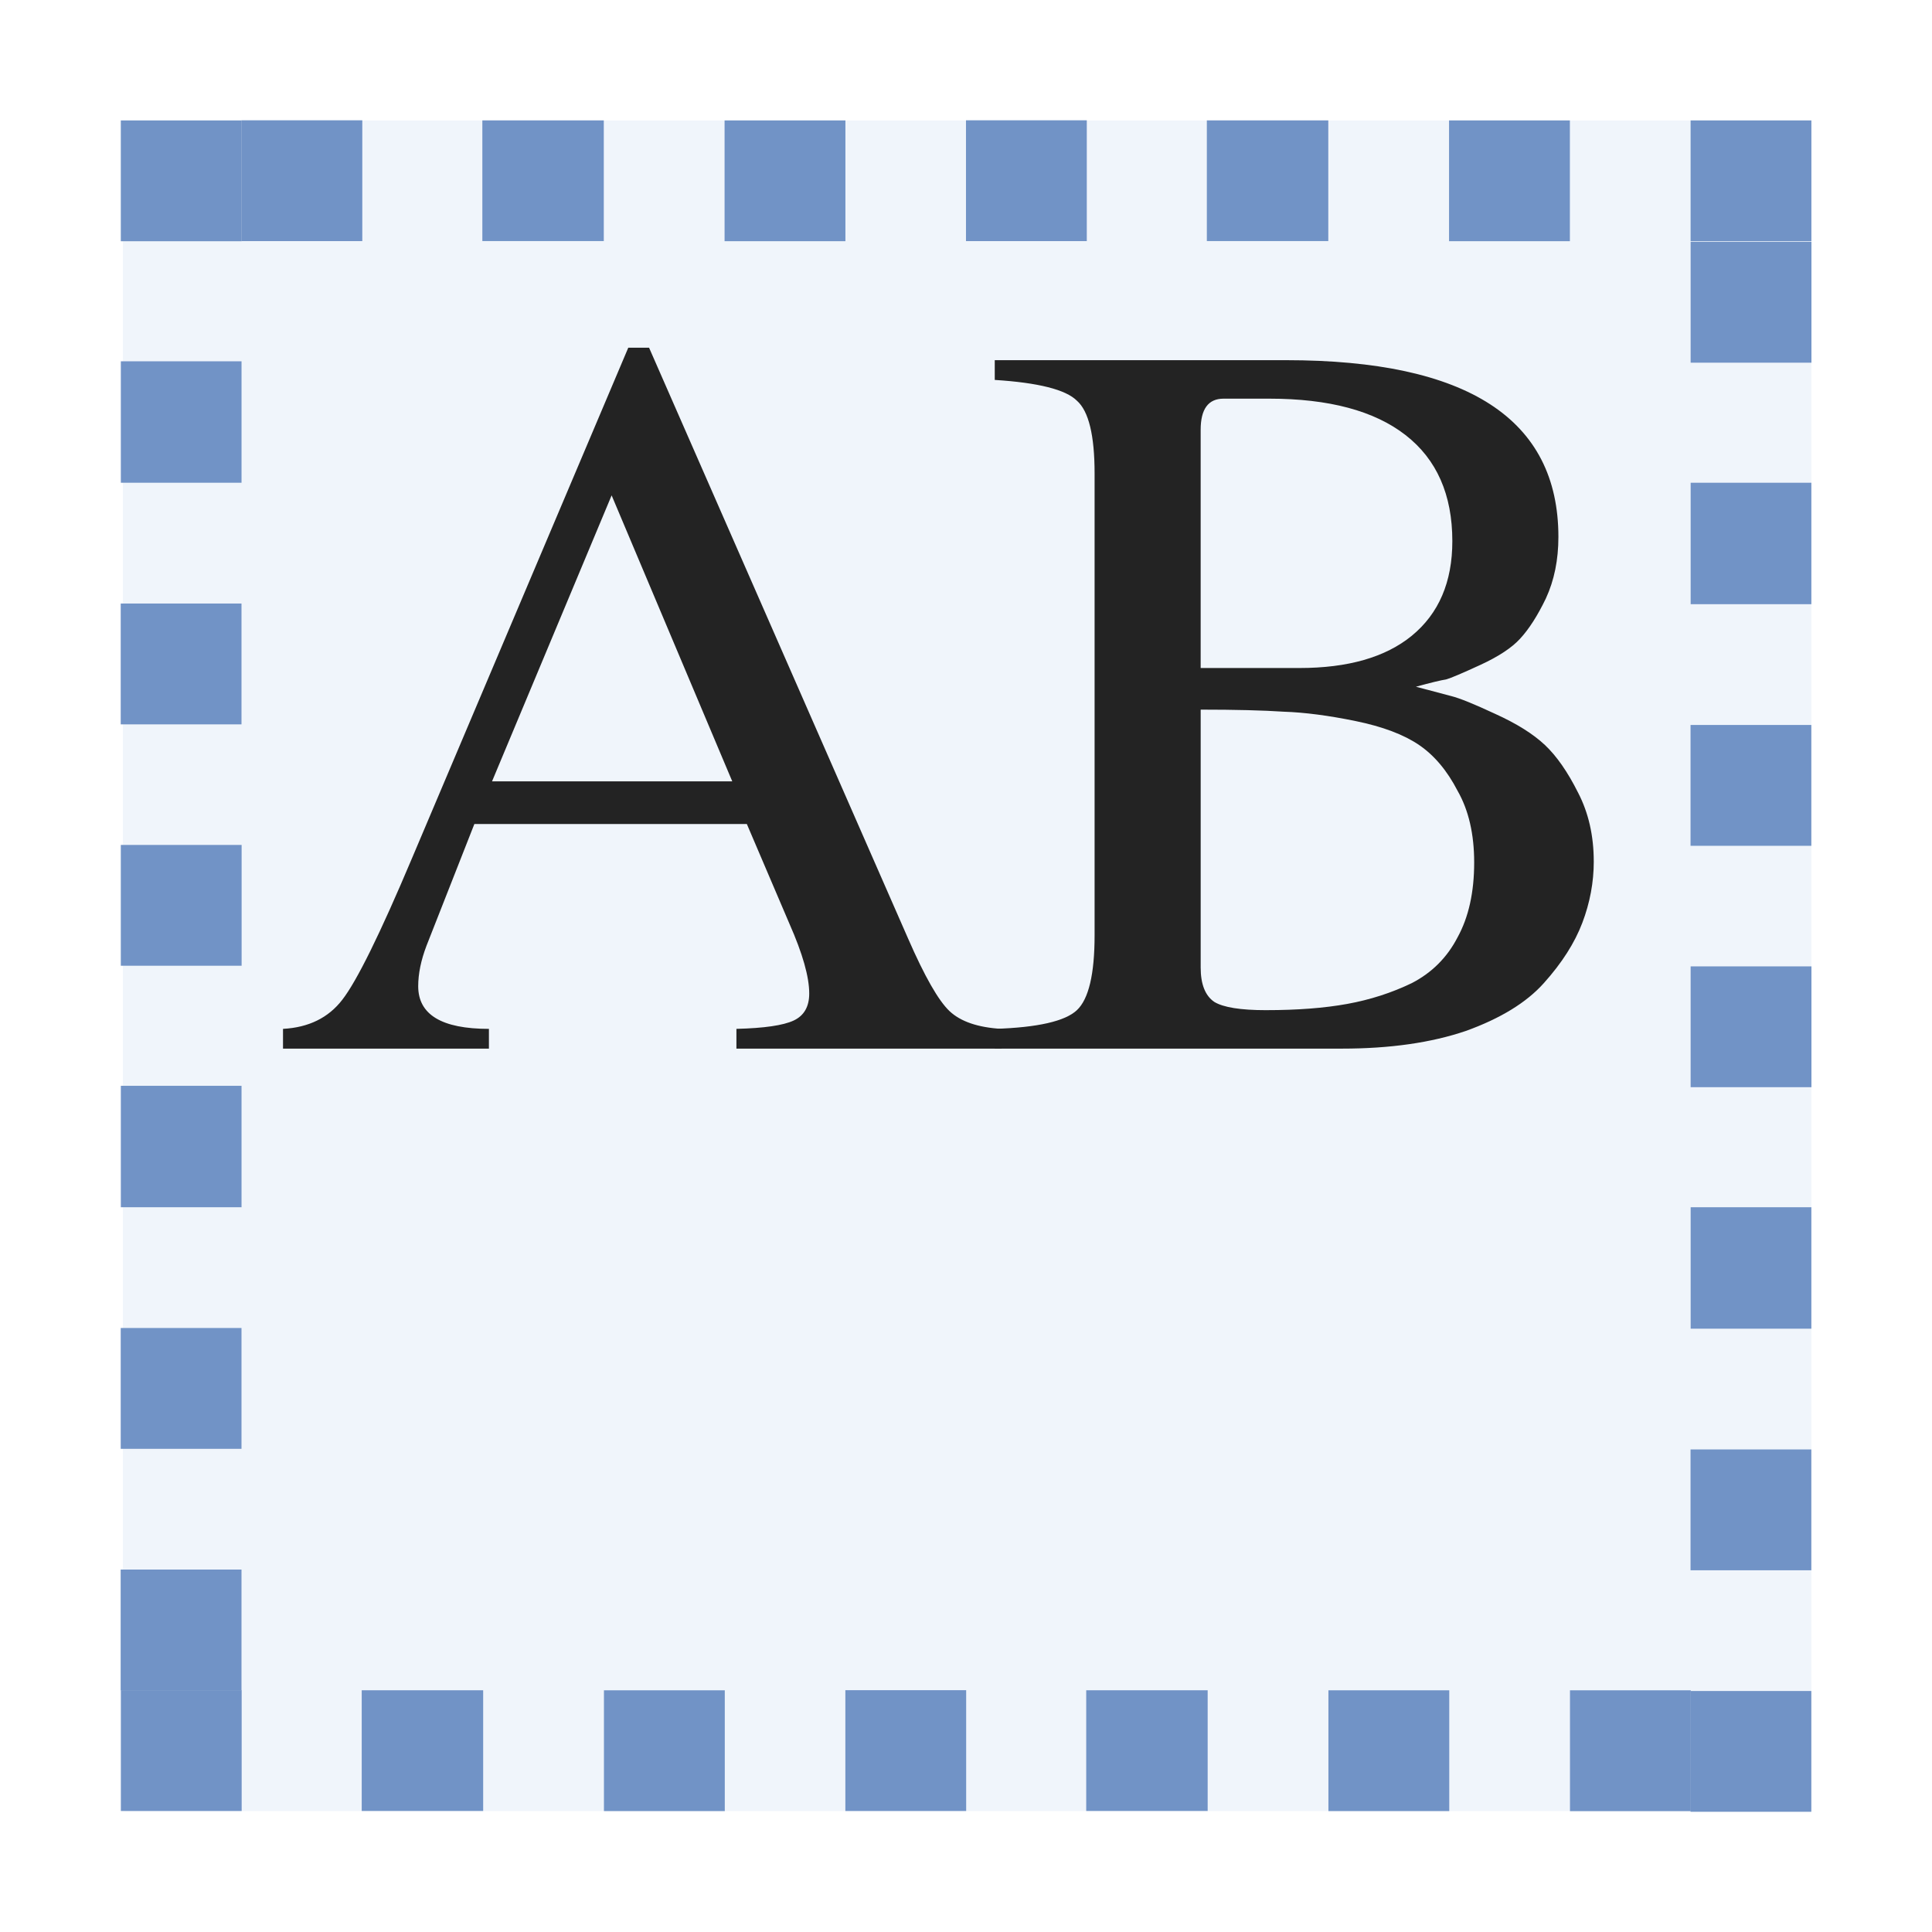 <svg height="16" width="16" xmlns="http://www.w3.org/2000/svg"><g transform="matrix(.125 0 0 .125 .001 -.002)"><rect fill="#618fd2" fill-opacity=".092" height="112" rx=".187" ry=".225" stroke-width="1.297" width="111.862" x="8.138" y="8"/><g fill="#7193c6"><g transform="matrix(2 0 0 2 -119.999 -8.006)"><path d="m67.995 11.998v-4.002h4.002v4.002z"/><path d="m75.974 11.997v-3.998h4.023v3.998z"/><path d="m83.998 12.001v-4.001h4.003v4.001z"/><path d="m120 12.003h-4.001v-4.003h4.001z"/><path d="m91.995 11.998v-4.002h4.002v4.002z"/><path d="m99.974 11.997v-3.998h4.023v3.998z"/><path d="m107.997 12.001v-4.001h4.003v4.001z"/></g><g transform="matrix(0 2 -2 0 31.992 -127.995)"><path d="m67.995 11.998v-4.002h4.002v4.002z"/><path d="m75.974 11.997v-3.998h4.023v3.998z"/><path d="m83.998 12.001v-4.001h4.003v4.001z"/><path d="m120 12.003h-4.001v-4.003h4.001z"/><path d="m91.995 11.998v-4.002h4.002v4.002z"/><path d="m99.974 11.997v-3.998h4.023v3.998z"/><path d="m107.997 12.001v-4.001h4.003v4.001z"/></g><g transform="matrix(2 0 0 2 -127.991 96.003)"><path d="m67.995 11.998v-4.002h4.002v4.002z"/><path d="m75.974 11.997v-3.998h4.023v3.998z"/><path d="m83.998 12.001v-4.001h4.003v4.001z"/><path d="m120 12.003h-4.001v-4.003h4.001z"/><path d="m91.995 11.998v-4.002h4.002v4.002z"/><path d="m99.974 11.997v-3.998h4.023v3.998z"/><path d="m107.997 12.001v-4.001h4.003v4.001z"/></g><g transform="matrix(0 2 -2 0 135.997 -119.949)"><path d="m67.995 11.998v-4.002h4.002v4.002z"/><path d="m75.974 11.997v-3.998h4.023v3.998z"/><path d="m83.998 12.001v-4.001h4.003v4.001z"/><path d="m120 12.003h-4.001v-4.003h4.001z"/><path d="m91.995 11.998v-4.002h4.002v4.002z"/><path d="m99.974 11.997v-3.998h4.023v3.998z"/><path d="m107.997 12.001v-4.001h4.003v4.001z"/></g></g><g fill="#232323" stroke-width="1.653" transform="matrix(1.042 0 0 1.042 20.372 14.862)"><path d="m44.126 51.17v1.256h-16.861v-1.256q2.645-.066 3.637-.529.992-.463.992-1.719 0-1.587-1.256-4.43l-2.711-6.348h-17.324l-3.042 7.736q-.529 1.389-.529 2.579 0 2.711 4.496 2.711v1.256h-13.092v-1.256q2.447-.132 3.769-1.851 1.389-1.785 4.43-8.993l13.754-32.466h1.322l16.465 37.558q1.587 3.637 2.645 4.629 1.058.992 3.306 1.124zm-32.4-15.737h15.274l-7.67-18.184z"/><path d="m81.777 40.524q0 1.984-.727 3.901-.727 1.918-2.447 3.835-1.653 1.851-4.959 3.042-3.306 1.124-7.869 1.124h-22.085v-1.256q4.1-.132 5.224-1.19 1.124-1.058 1.124-4.761v-29.359q0-3.637-1.124-4.629-1.058-1.058-5.224-1.322v-1.256h18.514q17.324 0 17.324 11.241 0 2.182-.793 3.901-.793 1.653-1.653 2.579-.793.86-2.513 1.653-1.719.793-2.182.926-.463.066-1.918.463 1.521.397 2.248.595.793.198 2.777 1.124 2.05.926 3.174 1.984 1.124 1.058 2.116 3.042.992 1.918.992 4.364zm-20.829 9.456q2.976 0 5.158-.397 2.182-.397 4.1-1.322 1.918-.992 2.909-2.909 1.058-1.918 1.058-4.761 0-2.711-1.058-4.562-.992-1.918-2.447-2.909-1.455-.992-4.033-1.521-2.579-.529-4.562-.595-1.984-.132-5.29-.132v16.398q0 1.587.86 2.182.86.529 3.306.529zm-4.166-21.754h6.282q4.629 0 7.141-2.05 2.579-2.116 2.579-6.017 0-4.43-2.976-6.745-2.976-2.314-8.662-2.314h-2.909q-1.455 0-1.455 1.984z"/></g></g></svg>